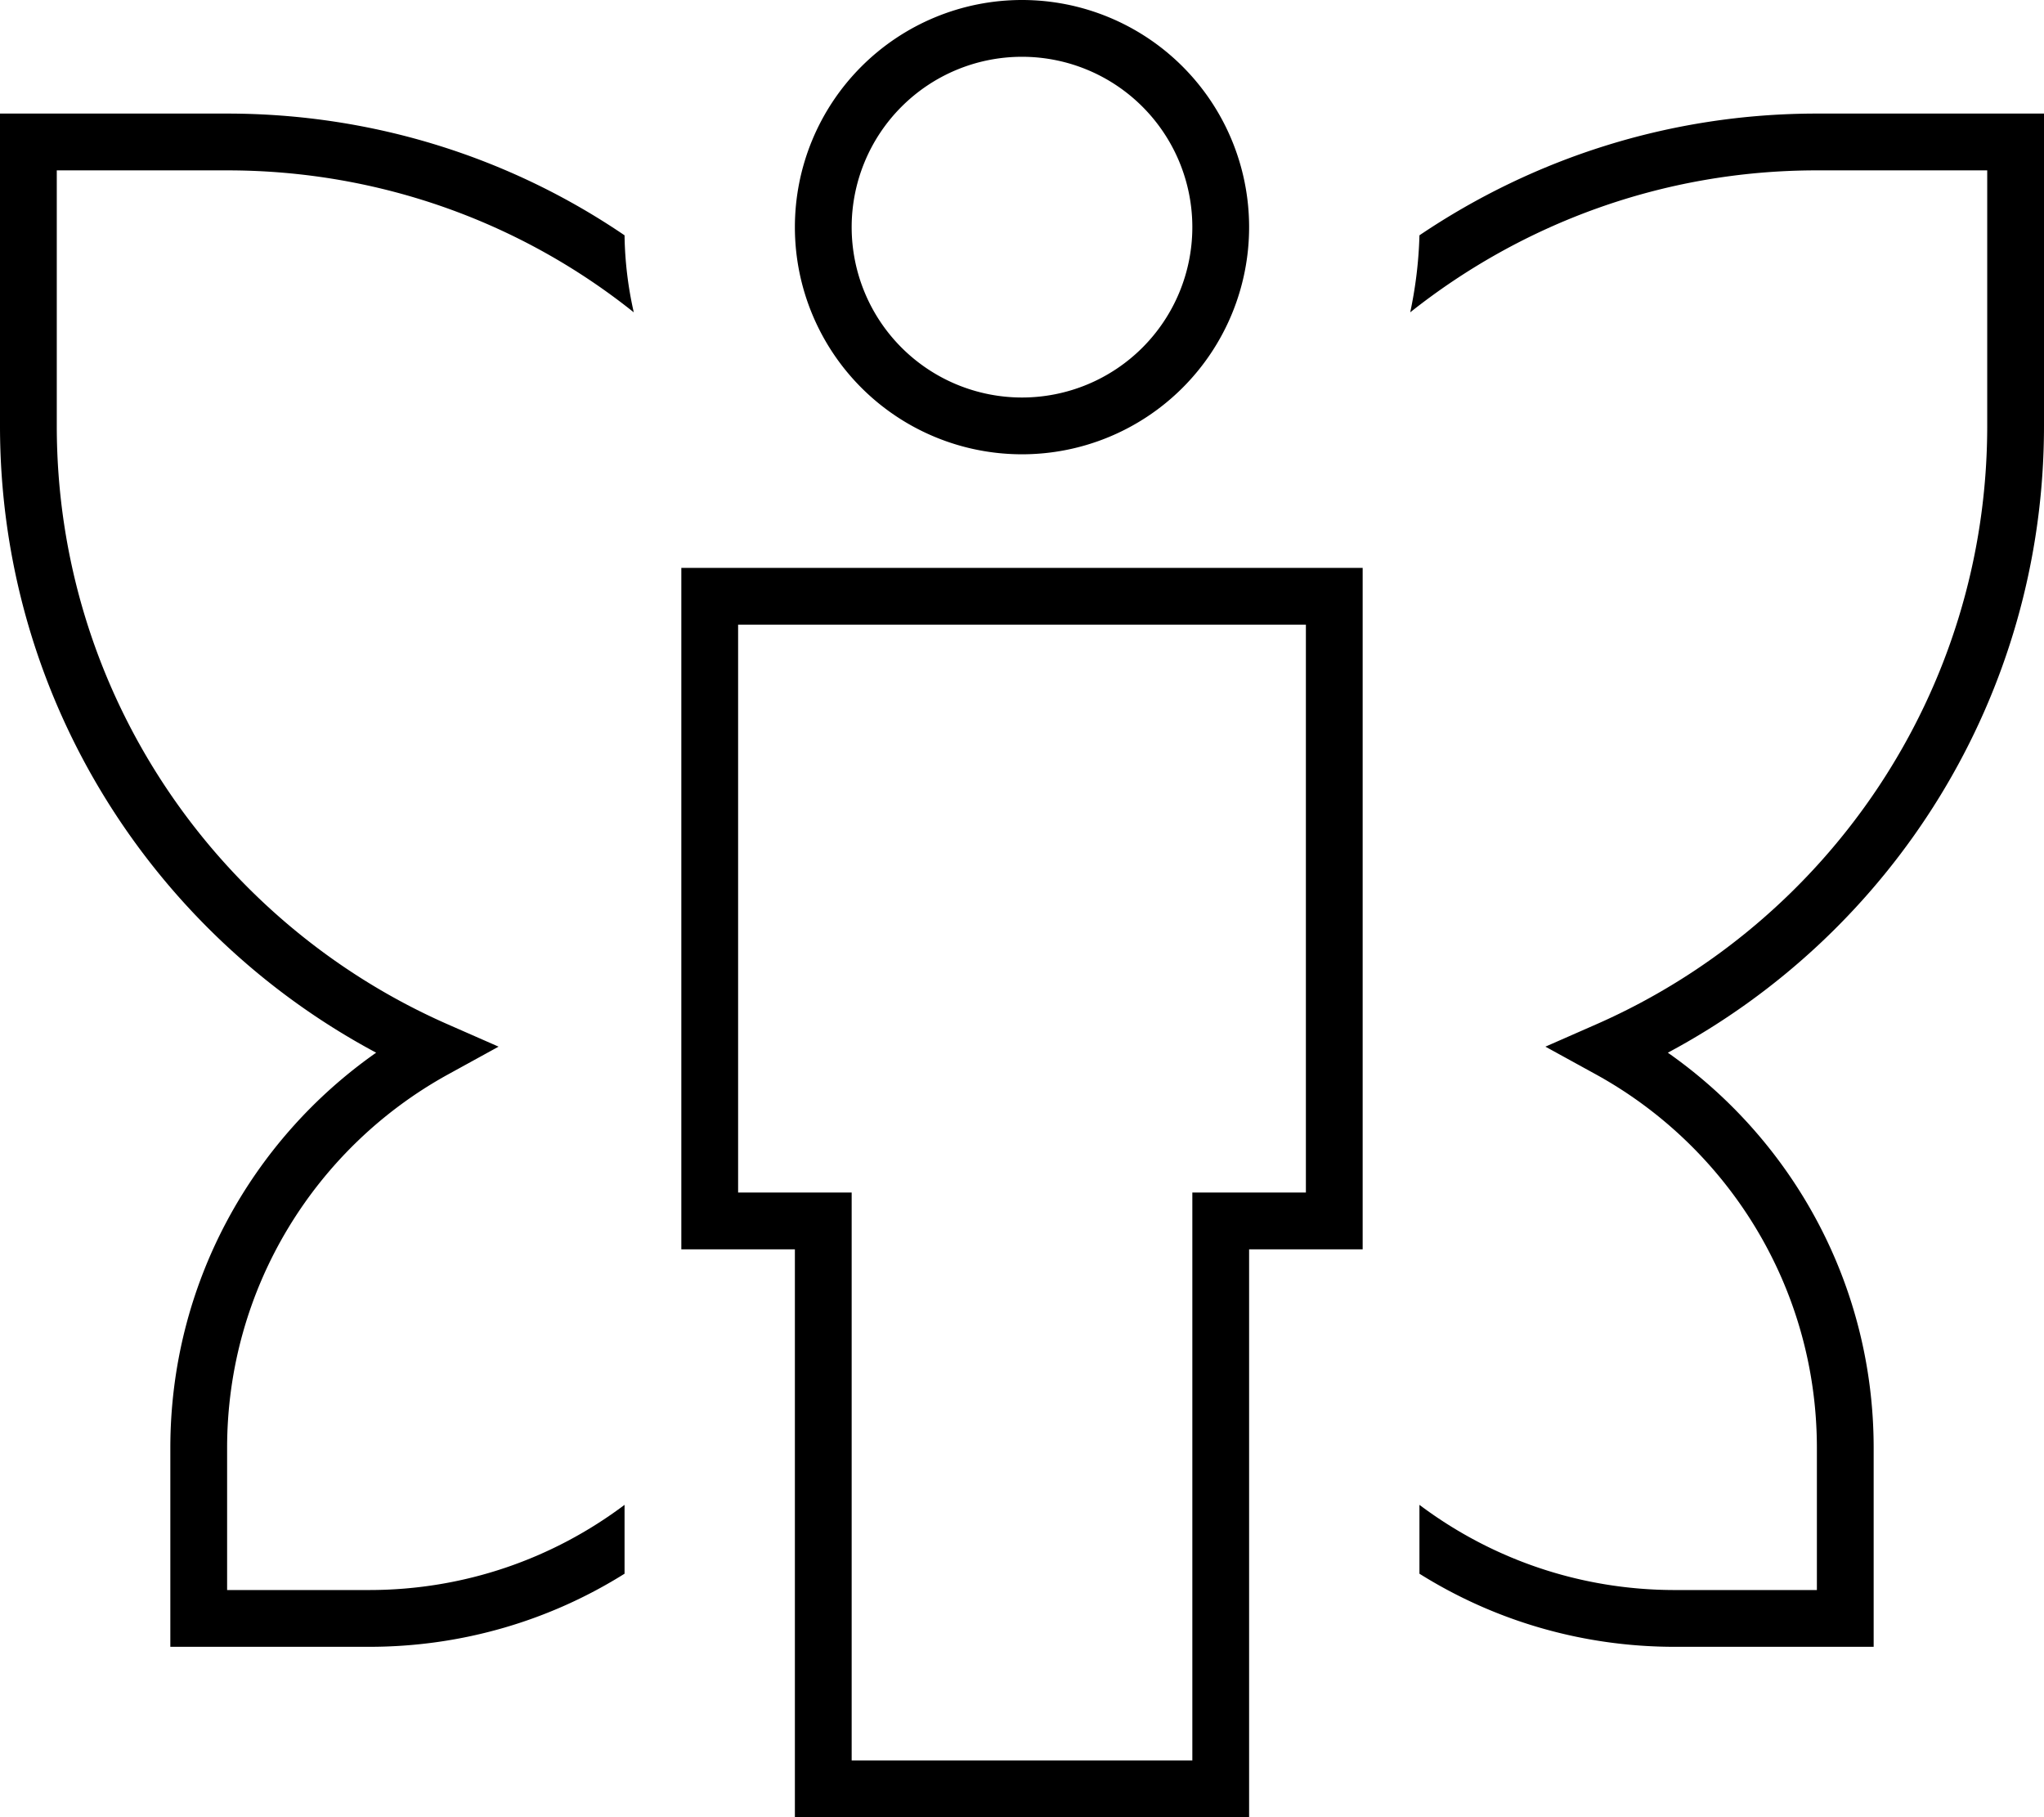 <svg xmlns="http://www.w3.org/2000/svg" viewBox="0 0 576 512"><!--! Font Awesome Pro 7.0.0 by @fontawesome - https://fontawesome.com License - https://fontawesome.com/license (Commercial License) Copyright 2025 Fonticons, Inc. --><path fill="currentColor" d="M288 112a48 48 0 1 0 0-96 48 48 0 1 0 0 96zM288 0a64 64 0 1 1 0 128 64 64 0 1 1 0-128zM192 160l192 0 0 192-32 0 0 160-128 0 0-160-32 0 0-192zm16 16l0 160 32 0 0 160 96 0 0-160 32 0 0-160-160 0zM64 32c41.5 0 80.1 12.6 112 34.3 .1 7.4 1 14.7 2.6 21.7-31.4-25.1-71.3-40-114.6-40l-48 0 0 72c0 75.2 45.1 139.8 109.7 168.4l14.8 6.5-14.2 7.8C89.2 323.1 64 362.6 64 408l0 40 40 0c27 0 51.9-8.9 72-24l0 19.4c-20.9 13.1-45.6 20.6-72 20.6l-56 0 0-56C48 361.9 70.9 321.2 106 296.6 42.9 262.9 0 196.5 0 120l0-88 64 0zM472 464c-26.4 0-51.1-7.5-72-20.6l0-19.4c20.1 15.1 45 24 72 24l40 0 0-40c0-45.4-25.2-84.9-62.3-105.3l-14.2-7.8 14.8-6.5C514.9 259.8 560 195.2 560 120l0-72-48 0c-43.3 0-83.1 15-114.6 40 1.5-7 2.4-14.3 2.6-21.7 32-21.6 70.5-34.3 112-34.3l64 0 0 88c0 76.5-42.9 142.9-106 176.6 35.1 24.6 58 65.3 58 111.4l0 56-56 0z"/></svg>